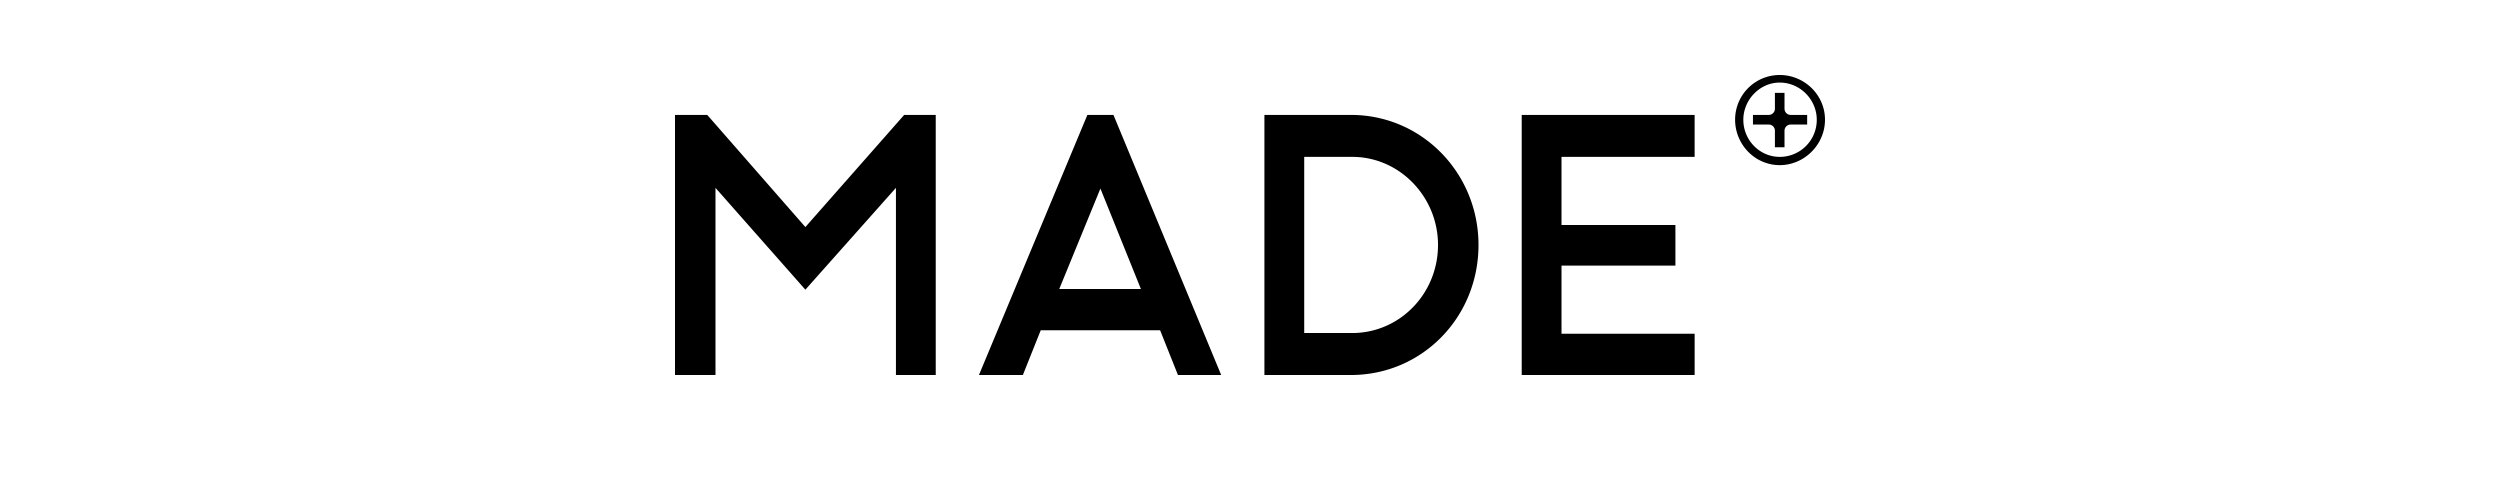 <svg xmlns="http://www.w3.org/2000/svg" width="200" height="40" viewBox="0 0 200 40">
	<title>Made logo</title>

	<g fill="none" fill-rule="evenodd">
		<path fill="#000" fill-rule="nonzero" d="M135.57 9.193v3.357h-10.649V18h9.112v3.248h-9.112v5.45h10.65V30h-13.834V9.193h13.833zm-27.5 0c5.708 0 10.21 4.679 10.21 10.403 0 5.78-4.502 10.404-10.21 10.404h-6.917V9.193zm-18.994 0L97.695 30h-3.459l-1.427-3.578h-9.551L81.83 30h-3.514L86.99 9.193h2.086zm-32.496 0l7.85 8.972 7.904-8.972h2.525V30h-3.184V15.028l-7.245 8.146-7.191-8.146V30H54V9.193h2.58zm51.599 3.357h-3.842v14.092h3.842c3.788 0 6.862-3.137 6.862-7.046 0-3.853-3.074-7.046-6.862-7.046zm-20.146 2.533l-3.293 8.036h6.532l-3.239-8.036zM142.377 6C144.353 6 146 7.596 146 9.578c0 1.982-1.647 3.633-3.623 3.633-1.976 0-3.568-1.651-3.568-3.633A3.566 3.566 0 0 1 142.377 6zm0 .606c-1.592 0-2.91 1.376-2.91 2.972 0 1.651 1.318 2.972 2.91 2.972a2.956 2.956 0 0 0 2.964-2.972c0-1.596-1.317-2.972-2.964-2.972zm.384.825v1.266l.008.09a.492.492 0 0 0 .397.398l.09.008h1.317v.77h-1.318l-.089.008a.492.492 0 0 0-.397.398l-.008.09v1.32h-.768v-1.32l-.008-.09a.492.492 0 0 0-.397-.398l-.09-.008h-1.262v-.77h1.263l.089-.008a.492.492 0 0 0 .397-.398l.008-.09V7.431h.768z"></path>
	</g>
</svg>
